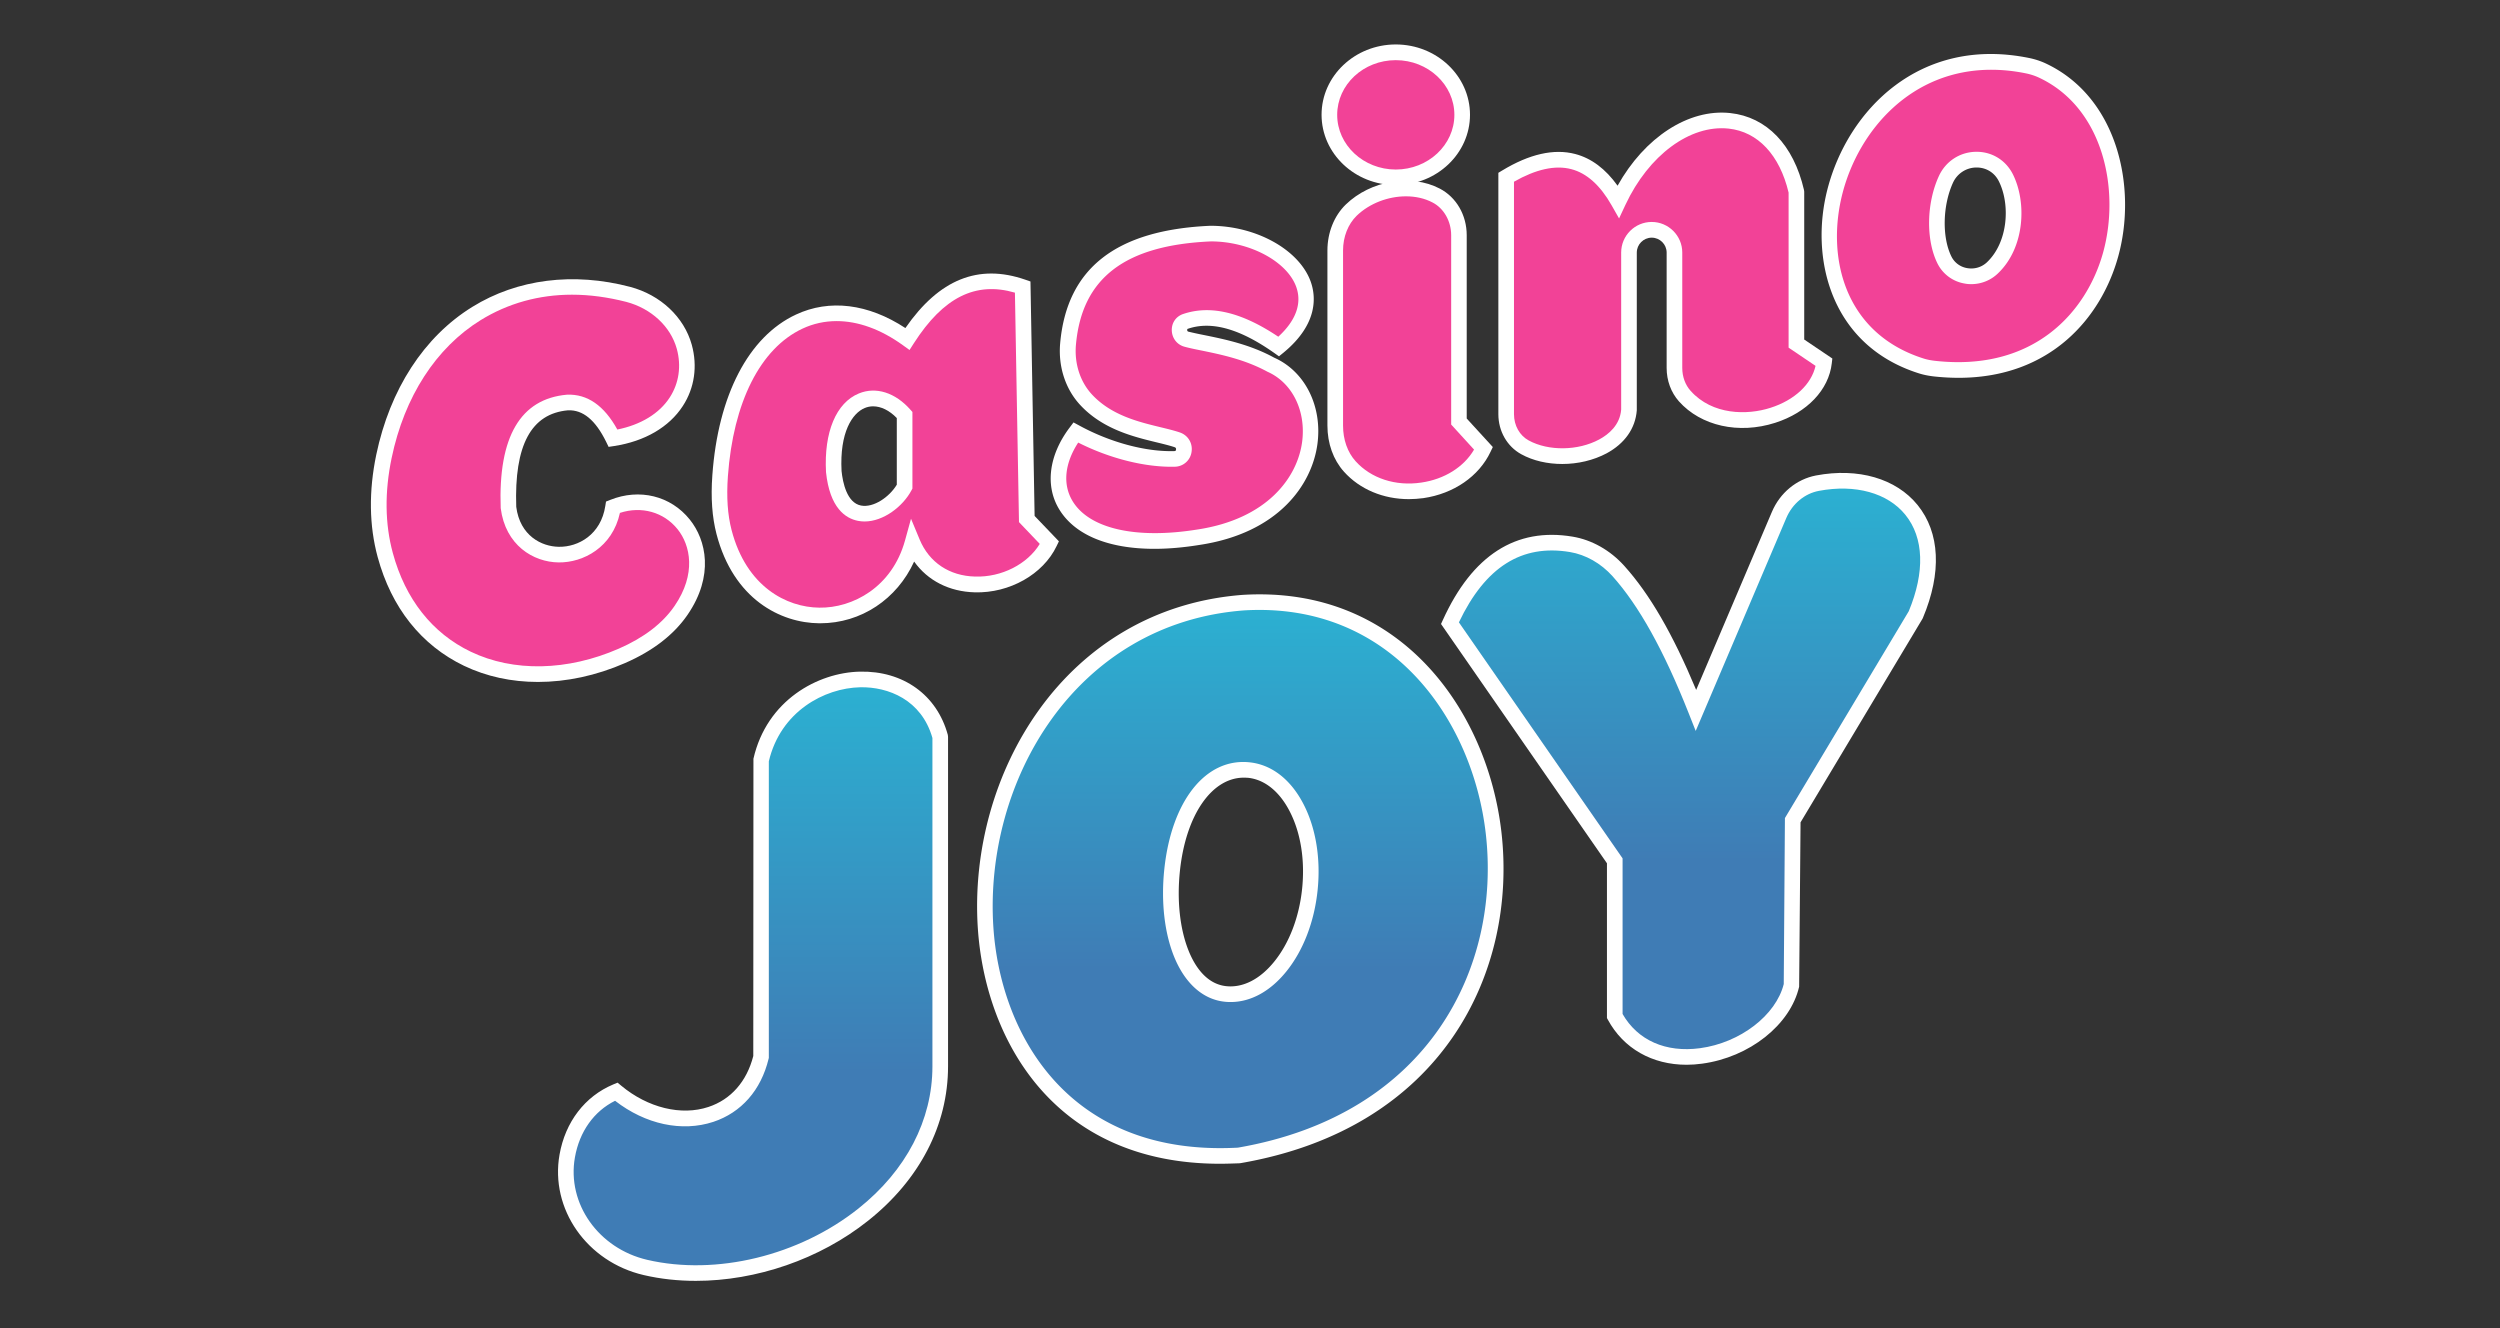 <svg xmlns="http://www.w3.org/2000/svg" style="isolation:isolate" viewBox="0 0 320 170" width="320pt" height="170pt"><rect x="0" y="0" width="320" height="170" fill="#333333" stroke="none"/><defs><clipPath id="a"><path d="M0 0h320v170H0z"/></clipPath></defs><g clip-path="url(#a)"><path d="M78.47 64.92c-1.23 7.93-12.34 8.28-13.39 0-.28-8.04 1.94-12.89 7.58-13.39 2.37-.09 4.29 1.49 5.82 4.58 7.42-1.15 10.53-6.55 9.12-11.7-.92-3.35-3.82-5.83-7.18-6.72-14.84-3.92-27.86 4.37-31.26 20.73-.87 4.17-.95 8.52.16 12.63 3.8 14.02 17.41 18.53 30.29 12.91 2.97-1.3 5.74-3.16 7.57-5.83 5.65-8.27-1.47-16.14-8.71-13.21z" fill="#F24297"/><path d="M68.85 87.29c-3.36 0-6.58-.69-9.46-2.07-5.47-2.63-9.29-7.44-11.05-13.92-1.09-4.02-1.15-8.42-.18-13.09 1.75-8.38 6.11-15.11 12.3-18.93 5.77-3.57 12.94-4.47 20.2-2.56 3.89 1.03 6.91 3.87 7.89 7.42.75 2.74.35 5.53-1.15 7.83-1.75 2.7-4.87 4.52-8.78 5.12l-.72.11-.32-.66c-1.37-2.78-2.96-4.1-4.88-4.02-4.71.42-6.89 4.46-6.62 12.36.48 3.7 3.24 5.08 5.45 5.11 2.51.04 5.39-1.57 5.95-5.23l.09-.56.53-.21c3.75-1.51 7.75-.53 10.19 2.51 2.11 2.62 3.14 7.2-.28 12.19-1.75 2.55-4.44 4.63-8 6.18-3.71 1.62-7.52 2.42-11.16 2.42zm4.36-49.57c-4.23 0-8.19 1.1-11.69 3.26-5.71 3.53-9.76 9.8-11.39 17.64-.91 4.36-.86 8.45.15 12.16 1.6 5.9 5.05 10.28 9.98 12.64 5.46 2.62 12.37 2.48 18.94-.39 3.21-1.4 5.62-3.24 7.15-5.48 2.8-4.09 2.03-7.75.38-9.81-1.77-2.2-4.62-2.99-7.38-2.09-.96 4.41-4.69 6.38-7.85 6.34-3.25-.04-6.81-2.21-7.41-6.95-.33-9.14 2.53-13.99 8.48-14.52 2.62-.11 4.76 1.4 6.45 4.46 3.01-.61 5.38-2.05 6.71-4.11 1.18-1.82 1.5-4.03.9-6.22-.79-2.86-3.27-5.17-6.47-6.01-2.38-.61-4.7-.92-6.95-.92z" fill="#FFF"/><path d="M131.43 66.43l-.53-29.7c-6.3-2.18-10.98.78-14.75 6.65-11.27-8.13-22.68-.72-23.98 17.53-.17 2.4-.1 4.86.5 7.19 3.78 14.56 20.77 13.47 24.14 1.36 3.29 7.9 14.49 6.32 17.52 0l-2.9-3.03zm-15.64-4.13c-1.84 3.46-8.21 6.37-9.06-1.96-.49-9.16 5.23-11.59 9.06-7.23v9.19z" fill="#F24297"/><path d="M104.98 79.78h-.11c-4.94-.04-10.99-3.07-13.16-11.43-.56-2.17-.74-4.63-.53-7.51.73-10.24 4.63-17.74 10.69-20.57 4.31-2.02 9.26-1.4 14.02 1.72 4.32-6.24 9.35-8.27 15.35-6.19l.66.23.53 30.01 3.11 3.25-.3.62c-1.72 3.6-6.02 6.03-10.46 5.91-3.29-.09-6.03-1.5-7.77-3.94-2.19 4.8-6.78 7.9-12.03 7.9zm2.11-38.68c-1.52 0-3 .32-4.38.97-5.38 2.52-8.86 9.41-9.54 18.9-.19 2.66-.04 4.91.47 6.87 1.89 7.27 7.05 9.9 11.24 9.94 4.25.06 9.3-2.6 10.96-8.59l.77-2.79 1.11 2.67c1.22 2.92 3.8 4.65 7.09 4.73 3.4.11 6.71-1.6 8.28-4.18l-2.66-2.79-.52-29.37c-5.04-1.47-9.16.6-12.92 6.45l-.57.89-.86-.62c-2.83-2.04-5.73-3.08-8.47-3.08zm3.57 25.65c-.28 0-.56-.03-.83-.08-1.61-.31-3.62-1.65-4.1-6.23-.28-5.14 1.3-8.89 4.21-10.08 2.19-.9 4.66-.11 6.6 2.09l.25.28v9.81l-.12.22c-1.09 2.06-3.58 3.99-6.01 3.99zm1.1-14.74c-.37 0-.72.07-1.06.21-1.61.66-3.24 3.12-2.98 8.07.15 1.47.68 4.07 2.49 4.42 1.63.31 3.65-1.12 4.58-2.67v-8.53c-.95-.98-2.02-1.5-3.03-1.5z" fill="#FFF"/><path d="M163.68 44.35c8.38-6.92.21-14.46-8.7-14.46-10.36.45-17.4 4.22-18.27 14.14-.23 2.57.54 5.2 2.28 7.1 3.5 3.81 8.75 4.16 11.69 5.16 1.31.44 1.07 2.4-.31 2.44-3.53.12-8.29-.99-12.67-3.38-5.63 7.51-.52 16.03 15.72 13.41 16.66-2.51 17.5-18.44 9.22-22.11-3.85-2.11-8.12-2.57-10.75-3.24-1.13-.29-1.24-1.91-.13-2.29 3.8-1.28 7.91.41 11.92 3.23z" fill="#F24297"/><path d="M147.77 70.25c-5.87 0-10.19-1.75-12.2-5.07-1.82-3-1.32-6.9 1.32-10.42l.52-.69.76.41c3.96 2.16 8.51 3.37 12.16 3.26.07 0 .18-.01.2-.19.02-.11 0-.25-.18-.31-.66-.22-1.48-.42-2.35-.63-2.91-.71-6.88-1.67-9.76-4.8-1.88-2.04-2.8-4.91-2.54-7.86.85-9.6 7.14-14.52 19.23-15.05 5.88 0 11.38 3.08 12.84 7.15.64 1.79 1.05 5.35-3.47 9.08l-.59.48-.62-.44c-4.41-3.1-8.02-4.11-11.03-3.09-.04.01-.1.03-.1.16 0 .08.03.18.15.21.61.15 1.31.3 2.07.45 2.6.53 5.84 1.2 8.91 2.88 3.94 1.74 6.19 6.2 5.54 11.06-.71 5.25-5.04 11.4-15.09 12.91-2.04.33-3.97.5-5.77.5zm-9.76-13.6c-1.74 2.67-2.01 5.36-.72 7.49 2.14 3.54 8.11 4.9 15.96 3.64 8.97-1.35 12.81-6.67 13.42-11.2.53-3.97-1.25-7.59-4.44-9-2.88-1.57-5.95-2.2-8.42-2.71-.8-.16-1.53-.31-2.16-.48-.96-.24-1.62-1.07-1.66-2.07-.04-.98.53-1.82 1.46-2.13 3.5-1.18 7.49-.23 12.17 2.91 2.26-2.07 3.05-4.26 2.3-6.37-1.17-3.27-5.97-5.83-10.92-5.83-11.02.48-16.52 4.69-17.28 13.23-.21 2.4.53 4.7 2.02 6.33 2.46 2.68 5.95 3.53 8.75 4.21.91.22 1.78.43 2.52.68 1.06.36 1.68 1.38 1.51 2.49a2.198 2.198 0 01-2.12 1.9c-3.75.1-8.32-1.03-12.39-3.09z" fill="#FFF"/><path d="M189.89 57.4l-3.15-3.44V30.11c0-2.09-1.06-4.11-2.92-5.08-3.15-1.64-7.86-1.04-10.86 1.86-1.38 1.34-2.06 3.25-2.06 5.17v22.41c0 1.91.59 3.82 1.87 5.24 4.66 5.18 14.24 3.76 17.12-2.31z" fill="#F24297"/><path d="M180.33 63.89c-3.26 0-6.27-1.25-8.3-3.51-1.37-1.52-2.12-3.62-2.12-5.91V32.06c0-2.29.86-4.44 2.36-5.89 3.18-3.07 8.35-3.95 12.02-2.03 2.13 1.11 3.45 3.4 3.45 5.97v23.46l3.34 3.65-.29.61c-1.49 3.15-4.71 5.36-8.59 5.93-.63.08-1.25.13-1.87.13zm-.37-38.76c-2.26 0-4.64.88-6.3 2.48-1.11 1.08-1.75 2.7-1.75 4.45v22.41c0 1.8.57 3.42 1.61 4.57 1.97 2.19 5.11 3.22 8.4 2.73 2.97-.43 5.45-1.99 6.76-4.22l-2.93-3.21V30.11c0-1.79-.93-3.44-2.38-4.19-1.02-.54-2.2-.79-3.41-.79z" fill="#FFF"/><ellipse cx="178.66" cy="14.7" rx="8.5" ry="8" fill="#F24297"/><path d="M178.66 23.69c-5.24 0-9.5-4.04-9.5-9s4.26-9 9.5-9 9.5 4.04 9.5 9-4.26 9-9.5 9zm0-15.99c-4.14 0-7.5 3.14-7.5 7s3.37 7 7.5 7 7.5-3.14 7.5-7-3.37-7-7.5-7z" fill="#FFF"/><path d="M233.48 46.38l-3.54-2.39V24.53c-3.02-13.11-16.8-11.55-22.79 1.25-3.17-5.59-7.8-7.06-14.36-3.09v30.33c0 1.74.88 3.41 2.41 4.24 4.71 2.57 12.87.58 13.3-4.75V32.32c0-1.61 1.3-2.91 2.91-2.91s2.91 1.3 2.91 2.91V47.1c0 1.32.44 2.62 1.32 3.6 5.35 5.99 17.07 2.53 17.84-4.32z" fill="#F24297"/><path d="M199.97 59.39c-1.88 0-3.73-.41-5.25-1.25-1.81-.99-2.93-2.95-2.93-5.12v-30.9l.48-.29c3.49-2.12 6.64-2.83 9.35-2.12 2.07.54 3.89 1.9 5.43 4.06 3.45-6.18 9.08-9.87 14.41-9.3 4.68.5 8.12 4.08 9.45 9.84l.03.22v18.93l3.6 2.43-.07.6c-.38 3.4-3.15 6.32-7.25 7.63-4.66 1.49-9.5.41-12.32-2.75-1.01-1.14-1.57-2.65-1.57-4.27V32.33c0-1.05-.86-1.91-1.91-1.91-1.05 0-1.91.86-1.91 1.91v20.19c-.18 2.33-1.55 4.25-3.85 5.5-1.71.91-3.71 1.37-5.69 1.37zm-6.18-36.13v29.76c0 1.44.72 2.73 1.89 3.36 2.53 1.38 6.32 1.33 9.02-.13 1.19-.64 2.65-1.83 2.81-3.82V32.32c0-2.16 1.76-3.91 3.91-3.91 2.15 0 3.91 1.76 3.91 3.91V47.1c0 1.12.38 2.16 1.07 2.93 2.79 3.12 7.25 3.13 10.22 2.17 3.08-.98 5.24-3.01 5.77-5.37l-3.45-2.33V24.65c-1.14-4.81-3.93-7.79-7.68-8.19-4.93-.52-10.23 3.4-13.2 9.75l-.82 1.75-.96-1.69c-1.45-2.55-3.18-4.11-5.16-4.62-2.06-.54-4.52.01-7.33 1.61z" fill="#FFF"/><path d="M261.35 9c-.58-.27-1.21-.46-1.84-.59-24.83-5.06-35.25 31.51-13.64 38.41.57.18 1.16.3 1.75.37 25.93 2.85 30.03-30.65 13.73-38.19zm-6.31 25.29c-1.87 1.78-5 1.3-6.15-1.02-1.36-2.74-1.27-7.12.2-10.32 1.49-3.23 6.04-3.39 7.65-.22 1.72 3.39 1.33 8.68-1.7 11.56z" fill="#F24297"/><path d="M250.7 48.36c-1.02 0-2.09-.06-3.19-.18-.68-.08-1.34-.21-1.95-.41-11.28-3.6-13.94-14.76-11.63-23.61 2.62-10.06 11.81-19.58 25.78-16.74.75.15 1.44.38 2.06.66 9.35 4.33 11.8 16 9.35 24.79-2.15 7.74-8.61 15.49-20.42 15.49zm4.17-39.43c-10.2 0-16.9 7.69-19.01 15.74-2.15 8.23.21 17.97 10.3 21.2.48.16 1.01.26 1.56.32 12.61 1.39 19.35-6.24 21.47-13.84 2.22-8 .08-18.58-8.26-22.44-.48-.22-1.03-.4-1.62-.52-1.55-.32-3.03-.46-4.44-.46zm-2.55 27.44c-.29 0-.57-.02-.86-.08a4.745 4.745 0 01-3.47-2.58c-1.49-3.01-1.41-7.71.19-11.18.86-1.87 2.66-3.06 4.71-3.1 2.05-.04 3.82 1.05 4.74 2.84 1.8 3.54 1.59 9.42-1.9 12.73-.92.89-2.15 1.37-3.41 1.37zm.68-14.93h-.07c-1.27.03-2.4.77-2.94 1.93-1.34 2.92-1.43 6.99-.21 9.46.39.79 1.13 1.34 2.02 1.49.93.16 1.86-.11 2.54-.76 2.73-2.6 2.98-7.46 1.5-10.38-.55-1.09-1.61-1.74-2.84-1.74z" fill="#FFF"/><g><linearGradient id="b" x1=".5" y1="1" x2=".5" y2="0" gradientTransform="matrix(61.199 0 0 73.752 185.59 61.538)" gradientUnits="userSpaceOnUse"><stop offset="33.8%" stop-color="#3f7cb5"/><stop offset="100%" stop-color="#2bb1d2"/></linearGradient><path d="M217.09 90.92l10.63-24.99c.88-2.07 2.7-3.66 4.92-4.08 10.03-1.9 17.54 5.02 12.58 16.84l-15.75 26.29-.15 21.1c-1.99 8.56-17.43 13.61-22.63 3.97v-19.87l-21.1-30.42c3.67-8.07 8.96-11.18 15.53-10.08 2.34.39 4.44 1.65 6.02 3.41 3.89 4.3 7.09 10.59 9.95 17.83z" fill="url(#b)"/><path d="M215.89 136.29c-4.4 0-8.08-2.07-10.08-5.76l-.12-.22V110.5l-21.24-30.63.24-.52c3.77-8.29 9.36-11.87 16.6-10.66 2.47.41 4.81 1.74 6.6 3.72 3.27 3.63 6.22 8.72 9.22 15.9l9.69-22.78c1.04-2.45 3.15-4.19 5.65-4.67 5.4-1.02 10.25.39 13 3.78 2.87 3.54 3.11 8.67.69 14.43l-.06.13-15.61 26.06-.18 21.04c-1.13 4.89-6.36 9.03-12.43 9.85-.67.09-1.33.14-1.97.14zm-8.2-6.5c1.93 3.37 5.53 4.97 9.91 4.38 5.14-.69 9.72-4.21 10.72-8.21l.15-21.25 15.85-26.47c2.09-5.03 1.94-9.41-.43-12.34-2.27-2.81-6.41-3.95-11.07-3.07-1.84.35-3.4 1.65-4.18 3.49l-11.59 27.24-.9-2.27c-3.18-8.04-6.37-13.77-9.75-17.54-1.49-1.65-3.42-2.75-5.45-3.09-6.18-1.03-10.83 1.91-14.21 9l20.95 30.21v19.92z" fill="#FFF"/></g><g><linearGradient id="c" x1=".5" y1="1" x2=".5" y2="0" gradientTransform="matrix(47.93 0 0 75.991 72.42 86.959)" gradientUnits="userSpaceOnUse"><stop offset="33.8%" stop-color="#3f7cb5"/><stop offset="100%" stop-color="#2bb1d2"/></linearGradient><path d="M78.87 139.74c6.95 5.79 16.45 4.17 18.54-4.45V97.33c2.78-12.27 19.93-14.13 22.94-3.01v42.17c0 17.92-21.34 29.54-37.73 25.74-6.52-1.51-11.19-7.68-10.02-14.27.65-3.66 2.85-6.79 6.27-8.22z" fill="url(#c)"/><path d="M89.07 163.95c-2.28 0-4.53-.24-6.67-.74-7.28-1.69-12.01-8.46-10.78-15.42.74-4.19 3.25-7.46 6.87-8.98l.56-.23.47.39c3.4 2.83 7.68 3.88 11.16 2.72 2.88-.95 4.91-3.27 5.74-6.52l.02-38.05c1.7-7.5 8.26-11.04 13.63-11.15 5.55-.12 9.86 2.99 11.25 8.09l.03.26v42.17c0 7.5-3.63 14.52-10.23 19.76-6.21 4.95-14.35 7.7-22.05 7.7zM78.73 140.9c-2.7 1.34-4.56 3.94-5.14 7.24-1.05 5.91 3.02 11.67 9.26 13.12 8.83 2.05 19.44-.53 27.03-6.57 6.11-4.86 9.47-11.32 9.47-18.2V94.46c-1.39-4.9-5.67-6.56-9.24-6.49-4.6.1-10.2 3.1-11.7 9.48v37.96l-.03.12c-.97 4.01-3.49 6.88-7.08 8.07-4.02 1.32-8.68.32-12.57-2.7z" fill="#FFF"/></g><g><linearGradient id="d" x1=".5" y1="1" x2=".5" y2="0" gradientTransform="matrix(65.371 0 0 70.885 126.073 77.072)" gradientUnits="userSpaceOnUse"><stop offset="33.8%" stop-color="#3f7cb5"/><stop offset="100%" stop-color="#2bb1d2"/></linearGradient><path d="M159.19 77.13c-42.07 3.16-45.98 73.28-.61 70.76 48.34-8.31 38.87-73.03.61-70.76zm8.48 36.74c-.83 7.91-5.66 13.89-10.8 13.35-5.13-.54-7.66-7.94-6.83-15.85.83-7.91 4.7-13.34 9.84-12.8 5.13.54 8.62 7.39 7.79 15.3z" fill="url(#d)"/><path d="M156.15 148.96c-21.36 0-30.06-16.02-30.99-30.18-1.28-19.61 11.07-40.92 33.95-42.64h.02c20.16-1.2 31.27 14.89 33.05 30.35 2.06 17.89-7.48 37.94-33.43 42.4l-.11.01c-.86.03-1.68.06-2.49.06zm3.1-70.83c-21.64 1.63-33.31 21.88-32.1 40.52.87 13.28 9.03 28.31 29.04 28.31.74 0 1.49-.02 2.26-.06 24.62-4.26 33.68-23.25 31.73-40.19-1.67-14.55-12.07-29.7-30.93-28.58zm-1.73 50.13c-.25 0-.5-.01-.76-.04-2.79-.29-5.09-2.35-6.48-5.78-1.24-3.07-1.68-7.04-1.25-11.17.92-8.78 5.32-14.3 10.94-13.69 2.83.3 5.29 2.22 6.92 5.43 1.56 3.06 2.18 6.96 1.76 10.97-.42 4.02-1.84 7.7-4 10.37-2.05 2.54-4.56 3.91-7.13 3.91zm1.69-28.72c-4.11 0-7.43 4.79-8.18 11.94-.4 3.81 0 7.44 1.11 10.21.77 1.92 2.24 4.27 4.83 4.54 2.14.22 4.31-.89 6.13-3.14 1.92-2.37 3.19-5.68 3.57-9.32.38-3.64-.17-7.14-1.56-9.86-1.31-2.58-3.21-4.12-5.35-4.35a9.75 9.75 0 00-.55-.02z" fill="#FFF"/></g></g></svg>

